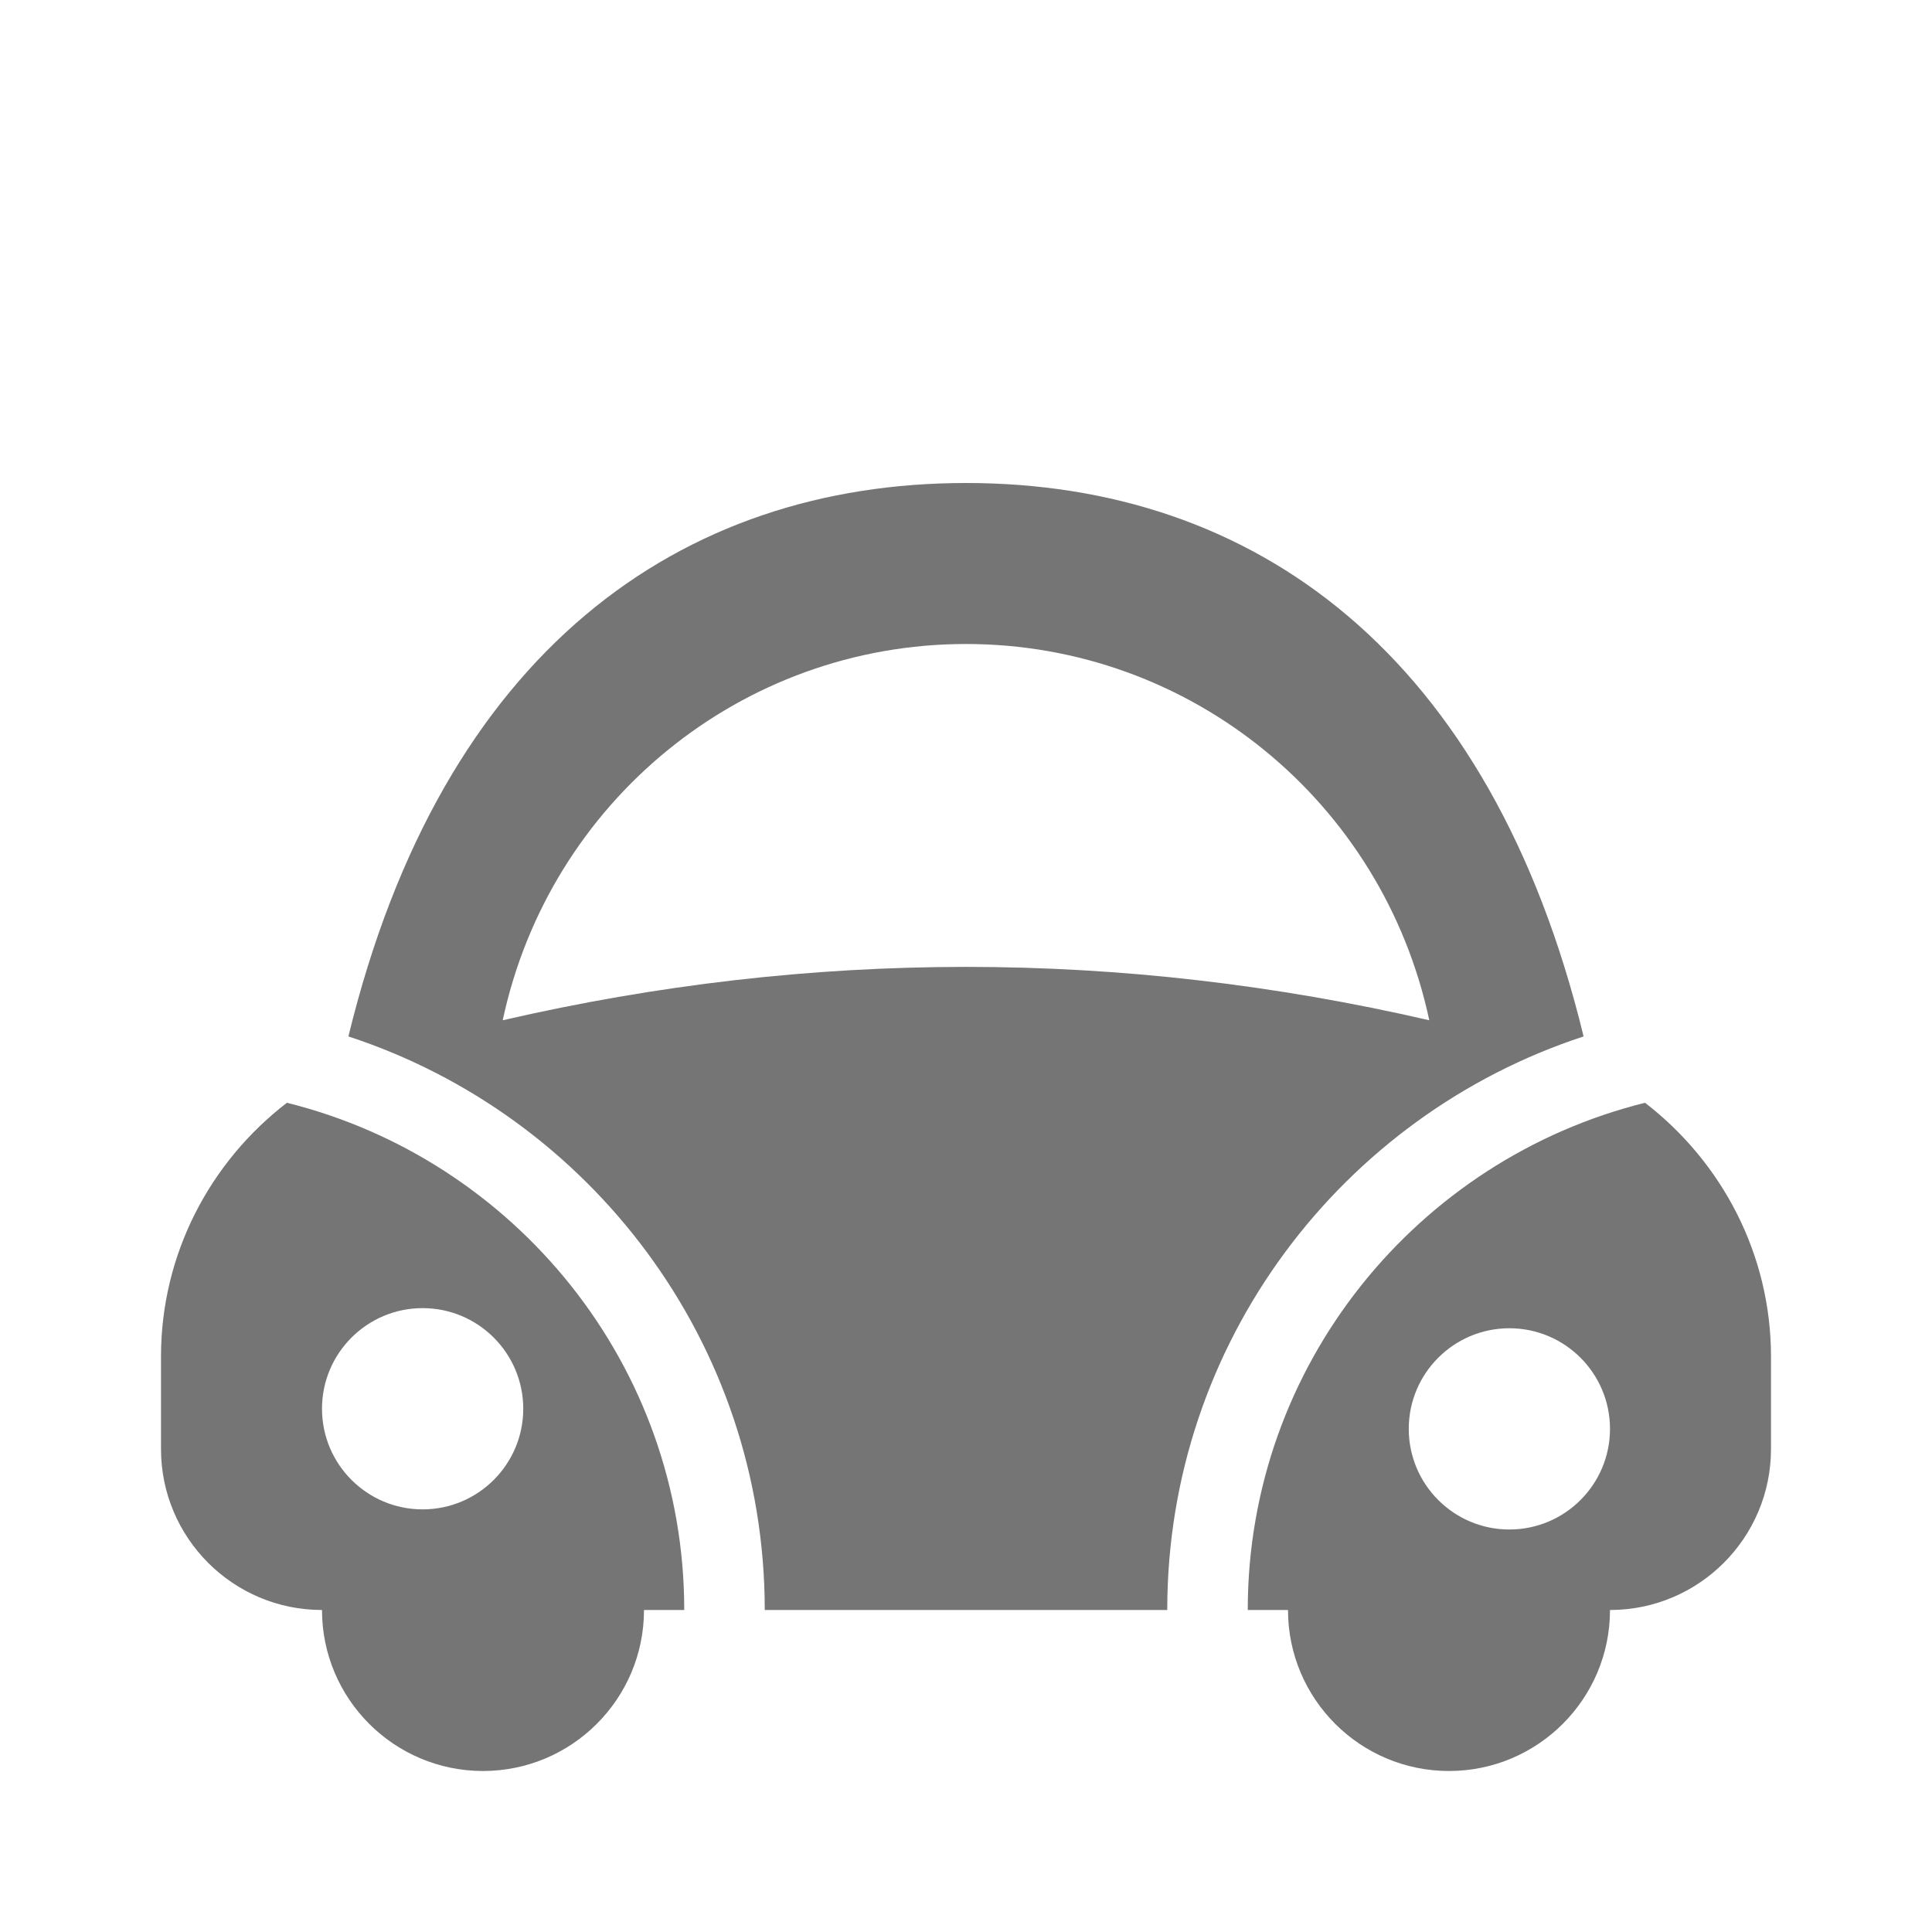 <?xml version="1.0" encoding="utf-8"?>
<!-- Generator: Adobe Illustrator 17.1.0, SVG Export Plug-In . SVG Version: 6.00 Build 0)  -->
<!DOCTYPE svg PUBLIC "-//W3C//DTD SVG 1.1//EN" "http://www.w3.org/Graphics/SVG/1.1/DTD/svg11.dtd">
<svg version="1.1" xmlns="http://www.w3.org/2000/svg" xmlns:xlink="http://www.w3.org/1999/xlink" x="0px" y="0px" width="24px"
	 height="24px" viewBox="0 0 24 24" enable-background="new 0 0 24 24" xml:space="preserve">
<g id="Frame_-_24px">
	<rect x="0" y="0" fill="none" width="24" height="24.002"/>
</g>
<g id="Filled_Icons">
	<g>
		<path fill="#757575" d="M19.672,12.875C18.519,8.13,15.593,6,12,6c-3.543,0-6.506,2.082-7.672,6.875
			C7.327,13.856,9.5,16.677,9.5,20h5C14.5,16.677,16.673,13.856,19.672,12.875z M6.245,12.674C6.823,9.965,9.205,8,12,8
			c2.795,0,5.177,1.965,5.755,4.674C13.918,11.79,10.082,11.79,6.245,12.674z"/>
		<path fill="#757575" d="M3.564,13.699C2.604,14.438,2,15.584,2,16.852V18c0,1.104,0.895,2,2,2c0,1.104,0.896,2,2,2s2-0.896,2-2
			h0.5C8.5,16.956,6.394,14.402,3.564,13.699z M5.25,18.75C4.56,18.75,4,18.19,4,17.5s0.56-1.25,1.25-1.25
			c0.69,0,1.25,0.56,1.25,1.25S5.94,18.75,5.25,18.75z"/>
		<path fill="#757575" d="M20.435,13.699C17.606,14.402,15.5,16.956,15.5,20H16c0,1.104,0.896,2,2,2s2-0.896,2-2
			c1.104,0,2-0.896,2-2v-1.148C22,15.586,21.395,14.439,20.435,13.699z M18.75,19c-0.69,0-1.25-0.56-1.25-1.25s0.56-1.25,1.25-1.25
			c0.69,0,1.25,0.56,1.25,1.25S19.44,19,18.75,19z"/>
	</g>
</g>
</svg>
